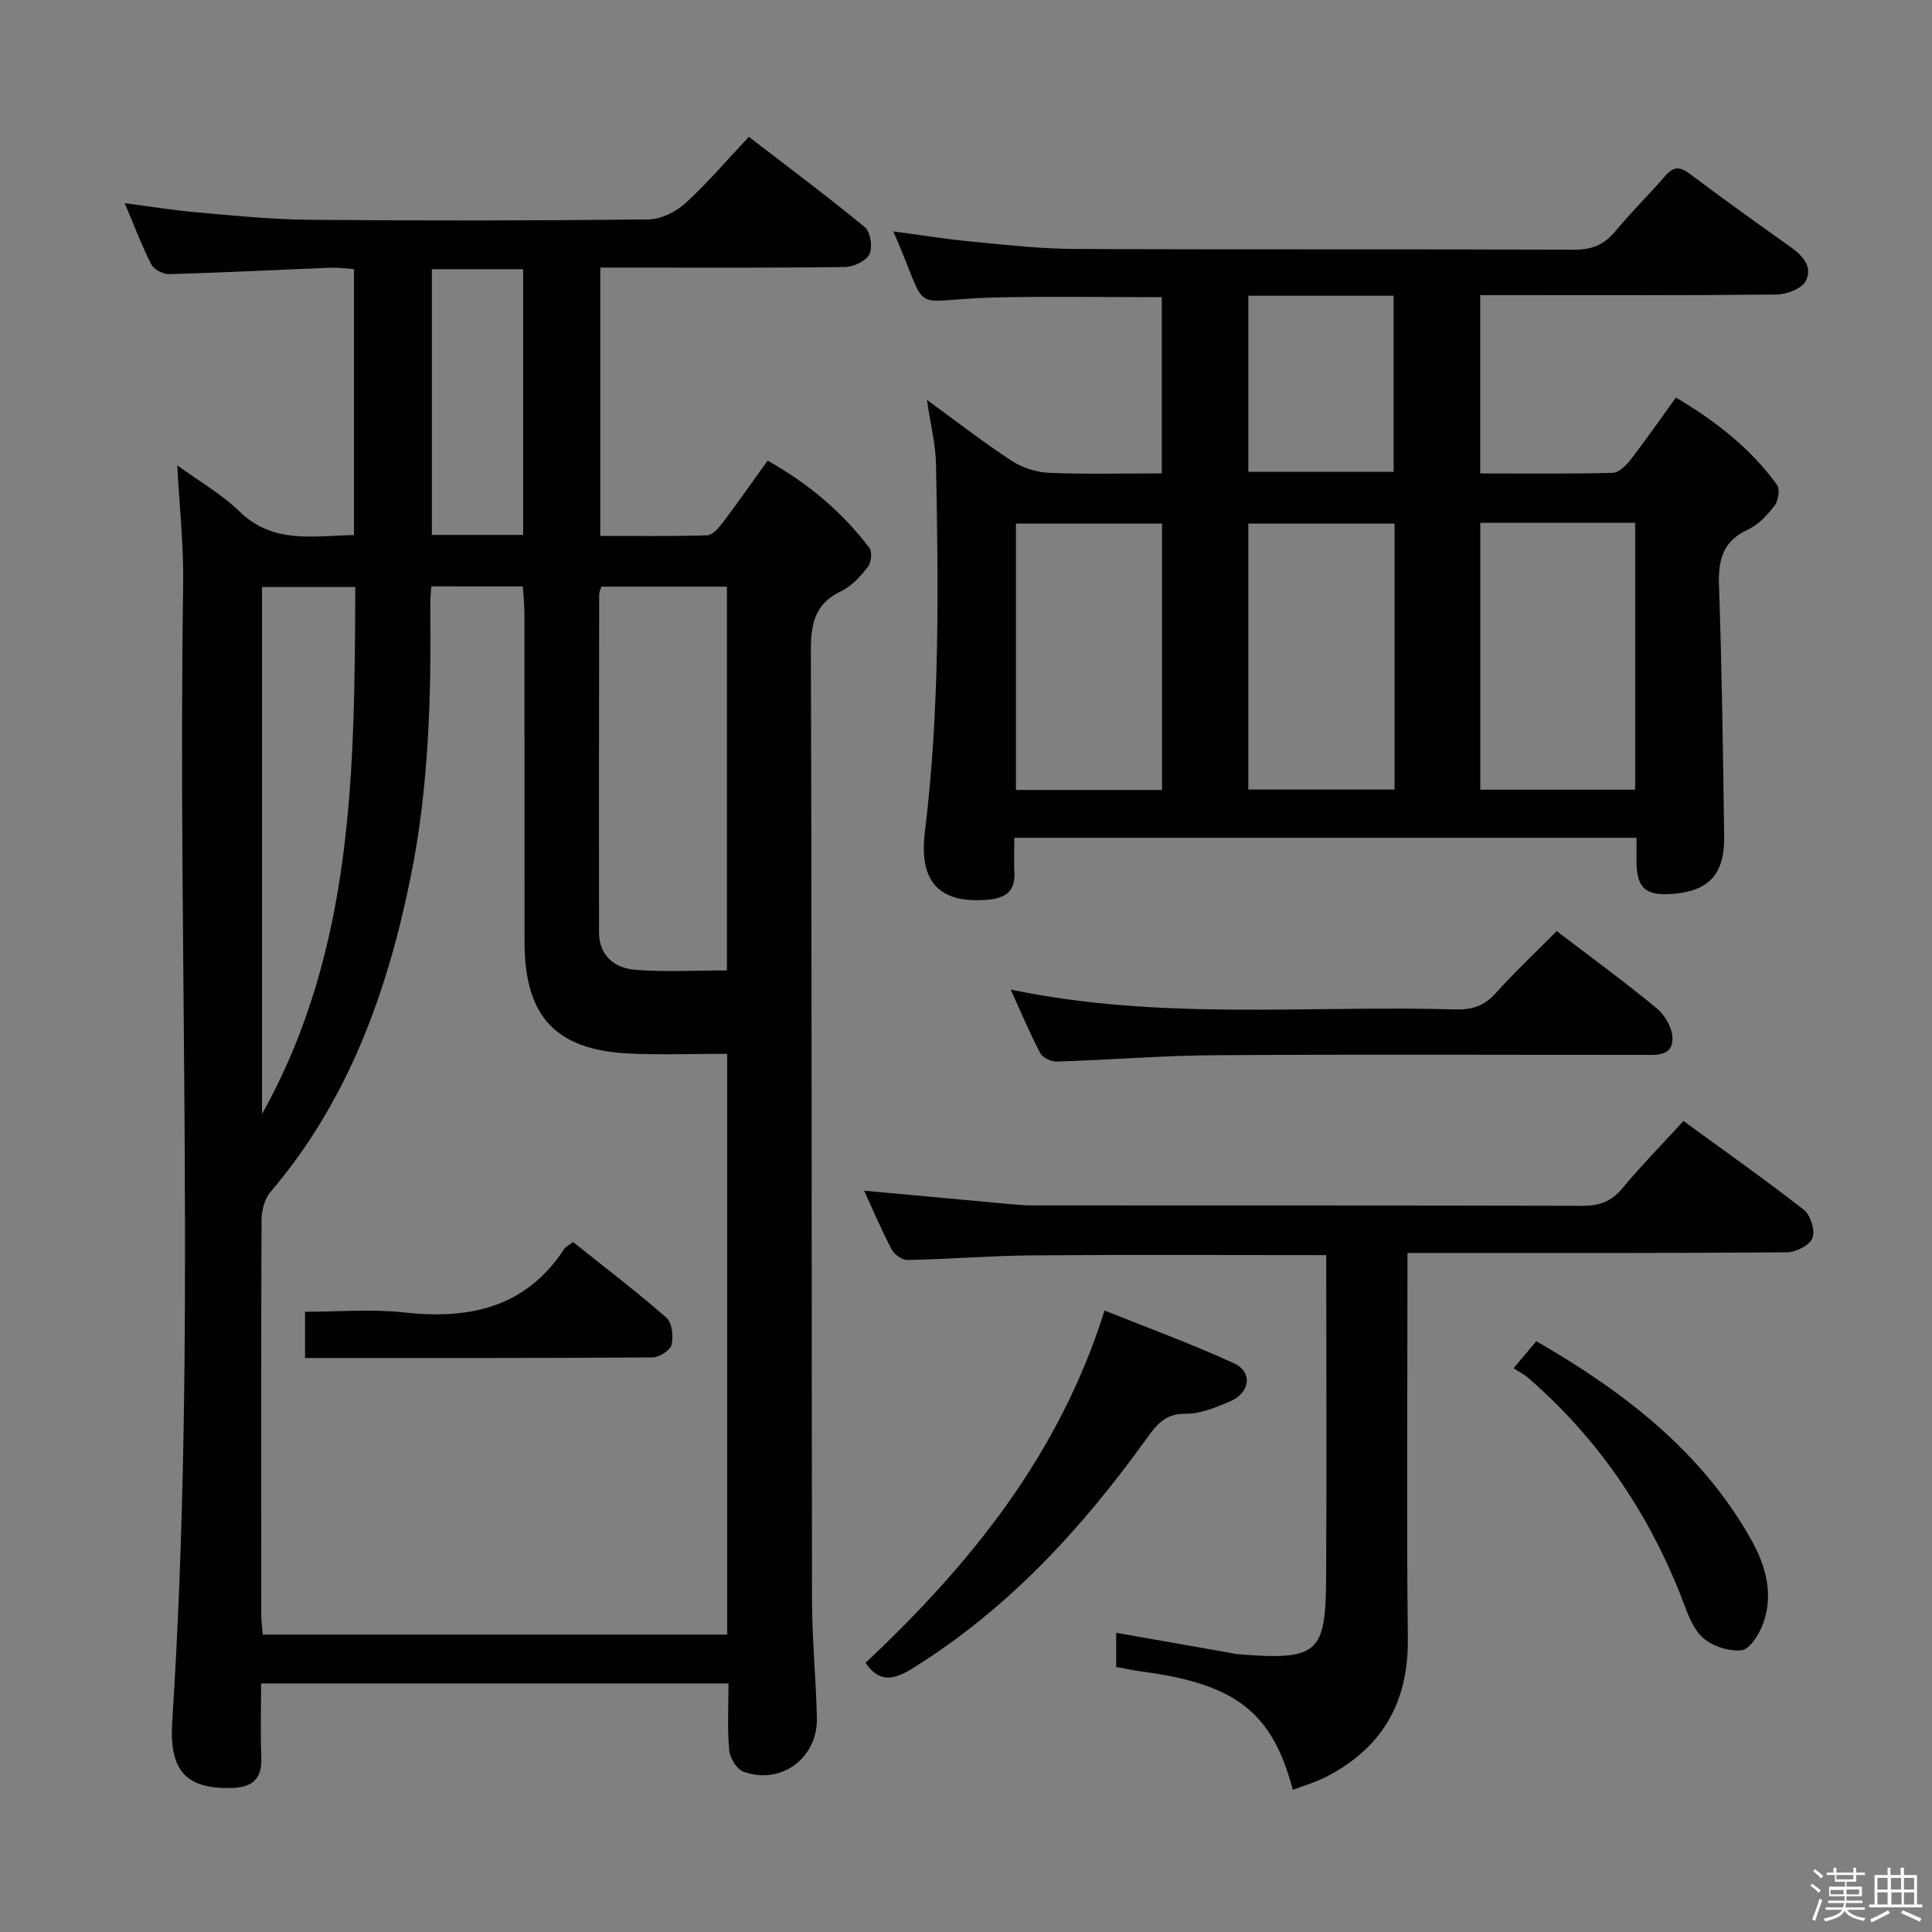<svg enable-background="new 0 0 400 400" viewBox="0 0 400 400" xmlns="http://www.w3.org/2000/svg"><rect x="0" y="0" width="400" height="400" fill="#808080" stroke="none"/><path d="m374.8 390.4.4-.4c.7.5 1.3 1 1.8 1.4l-.5.5c-.5-.6-1.1-1.1-1.7-1.5zm1 7.3-.6-.3c.5-1.4 1.1-2.8 1.5-4.3.2.1.4.2.6.3-.5 1.3-1 2.8-1.5 4.3zm-.4-10.3.4-.4c.4.3 1 .8 1.7 1.4l-.5.5c-.4-.5-1-1-1.6-1.5zm2.5.3h1.7v-1h.6v1h3.5v-1h.6v1h1.8v.5h-1.8v1.4h-2v1h3.2v2h-3.2v.9h3.3v.5h-3.4c0 .3-.1.6-.1.9h4v.5h-3.7c.7.9 1.9 1.5 3.8 1.7-.1.2-.2.4-.3.6-2.1-.4-3.5-1.1-4-2.1-.4 1-1.8 1.7-4 2.2-.1-.2-.2-.4-.3-.6 2.1-.4 3.4-1 3.8-1.8h-3.4v-.5h3.6c.1-.3.1-.6.2-.9h-3.3v-.5h3.4c0-.3 0-.6 0-.9h-3.2v-2h3.3v-1h-2.1v-1.4h-1.7v-.5zm1.1 3.5v1h2.7c0-.3 0-.4 0-.4 0-.1 0-.2 0-.2 0-.1 0-.2 0-.3h-2.7zm1.2-3v.9h3.5v-.9zm4.7 3h-2.6v.6.4h2.6z" fill="#fcfbfa"/><path d="m393.6 386.7h.6v1.5h2.7v6.1h1.1v.6h-11v-.6h1.1v-6.1h2.7v-1.5h.6v1.5h2.1v-1.5zm-2.7 8.8.4.6c-1.2.6-2.5 1.3-3.8 1.9-.1-.2-.2-.4-.3-.6 1.2-.6 2.5-1.2 3.7-1.9zm-2.2-6.7v2.4h2.1v-2.4zm0 3v2.5h2.1v-2.5zm2.8-3v2.4h2.1v-2.4zm.1 3v2.5h2.1v-2.5h-2.2zm5.9 6.1c-1.4-.7-2.7-1.3-3.9-1.8l.3-.6c1.5.6 2.7 1.2 3.9 1.7zm-1.2-9.1h-2.1v2.4h2.1zm-2.1 3v2.5h2.1v-2.5z" fill="#fcfbfa"/><g fill="#010104"><path d="m36.7 96.34c4.45 3.25 9.16 5.93 12.92 9.59 6.96 6.76 15.22 5 23.67 4.85 0-18.3 0-36.4 0-55.06-1.65-.11-3.25-.35-4.83-.29-11.13.44-22.25 1.01-33.38 1.33-1.26.04-3.2-.93-3.74-1.99-2.03-3.98-3.6-8.18-5.52-12.71 5.31.69 10.17 1.5 15.07 1.92 7.77.67 15.56 1.47 23.35 1.53 23.33.2 46.66.18 69.99-.08 2.58-.03 5.65-1.53 7.62-3.31 4.53-4.12 8.52-8.83 13.19-13.79 8.13 6.26 16.24 12.29 24.02 18.71 1.17.96 1.65 4.17.94 5.6-.69 1.41-3.28 2.61-5.05 2.64-15 .21-30 .12-44.99.12-1.8 0-3.6 0-5.68 0v55.55c7.3 0 14.72.11 22.13-.12 1.12-.04 2.41-1.55 3.25-2.66 3.09-4.09 6.03-8.3 9.27-12.8 8.39 4.71 15.43 10.61 21.08 18.09.61.81.37 3.01-.33 3.9-1.51 1.93-3.31 3.98-5.45 4.99-5.53 2.61-6.37 6.79-6.35 12.46.22 65.49.13 130.98.24 196.48.01 8.14.83 16.28 1.01 24.43.18 8.31-7.52 13.95-15.25 11.07-1.38-.51-2.77-2.85-2.91-4.45-.4-4.44-.14-8.94-.14-13.8-32.29 0-64.17 0-96.77 0 0 5.12-.16 10.23.05 15.32.18 4.57-1.96 6.24-6.28 6.33-9.19.17-12.84-3.39-12.17-13.79 5.07-78.4 1.08-156.87 2.26-235.3.13-8.06-.77-16.14-1.22-24.76zm52.6 25.06c-.1 1.54-.23 2.53-.22 3.52.22 18.99-.26 37.94-4.05 56.62-4.84 23.9-12.94 46.38-29.08 65.31-1.23 1.44-1.8 3.87-1.8 5.84-.11 27.16-.08 54.32-.06 81.48 0 1.43.21 2.86.32 4.25h96.14c0-40.15 0-79.9 0-120.24-6.88 0-13.5.24-20.1-.05-15.35-.68-21.83-7.62-21.85-23.04-.02-22.66 0-45.32-.02-67.98 0-1.9-.22-3.81-.33-5.7-6.6-.01-12.55-.01-18.95-.01zm61.2 79.51c0-27.08 0-53.14 0-79.45-8.88 0-17.44 0-26.01 0-.2.72-.44 1.18-.44 1.64-.03 23.3-.05 46.6-.03 69.9.01 4.92 3.28 7.44 7.53 7.79 6.2.5 12.46.12 18.95.12zm-96.25 29.73c19.11-34.17 19.14-71.61 19.31-109.1-6.99 0-13.06 0-19.31 0zm54.06-174.91c-6.61 0-12.69 0-18.9 0v55.02h18.9c0-18.34 0-36.43 0-55.02z"/><path d="m338.83 173.46c-43.25 0-85.81 0-128.83 0 0 2.58-.1 4.88.02 7.17.2 3.84-1.77 5.3-5.37 5.63-10.09.93-14.44-3.6-13.17-13.93 3.11-25.35 2.81-50.81 2.31-76.27-.08-4.07-1.13-8.13-1.88-13.27 6.31 4.59 11.77 8.84 17.54 12.61 2.19 1.43 5.08 2.38 7.7 2.49 7.65.32 15.31.12 23.38.12 0-12.22 0-24.26 0-36.48-11.45 0-22.88-.2-34.3.05-18.95.42-13.3 4.48-21.28-13.67 5.58.74 10.84 1.59 16.13 2.1 7.1.68 14.23 1.5 21.34 1.53 34.49.16 68.97.01 103.46.16 3.7.02 6.26-1.03 8.58-3.84 3.28-3.97 6.97-7.6 10.36-11.49 1.66-1.91 2.98-1.93 5.02-.39 6.91 5.2 13.95 10.24 21.01 15.25 2.55 1.81 4.55 4.24 2.95 7.04-.9 1.57-3.93 2.69-6.02 2.71-18.49.2-36.98.12-55.48.12-1.82 0-3.63 0-5.84 0v36.92c9.2 0 18.32.11 27.42-.12 1.27-.03 2.79-1.52 3.71-2.71 3.14-4.06 6.07-8.29 9.39-12.89 8.17 4.86 15.43 10.47 20.93 18.08.65.9.29 3.27-.48 4.28-1.49 1.95-3.35 3.97-5.52 4.97-5.22 2.4-6.2 6.28-6.01 11.59.6 17.29.83 34.6 1.07 51.91.11 7.94-3.18 11.4-10.87 11.96-5.39.39-7.22-1.26-7.28-6.59-.01-1.53.01-3.01.01-5.04zm-32.35-65.22v55.26h32.06c0-18.55 0-36.79 0-55.26-10.74 0-21.19 0-32.06 0zm-65.9 55.31c0-18.6 0-36.92 0-55.14-10.38 0-20.41 0-30.24 0v55.14zm48.15-55.14c-10.41 0-20.44 0-30.28 0v55.06h30.28c0-18.46 0-36.56 0-55.06zm-30.27-47.18v36.45h30.07c0-12.33 0-24.35 0-36.45-10.17 0-19.94 0-30.07 0z"/><path d="m274.59 259.86c-20.85 0-40.81-.11-60.77.05-8.64.07-17.27.78-25.91.96-1.11.02-2.74-1.12-3.29-2.16-2.08-3.94-3.82-8.07-5.71-12.19 9.97.91 19.64 1.81 29.32 2.69 1.82.16 3.64.36 5.46.36 37.99.02 75.98-.02 113.96.08 3.45.01 5.94-.86 8.2-3.58 3.93-4.72 8.25-9.12 12.69-13.98 8.43 6.15 16.84 12.06 24.93 18.39 1.39 1.09 2.38 4.3 1.78 5.86-.56 1.48-3.43 2.92-5.3 2.94-23.99.19-47.98.13-71.98.13-1.96 0-3.91 0-6.57 0v6.36c0 24.49-.2 48.99.08 73.48.15 13.23-5.33 22.68-16.97 28.66-2.15 1.1-4.52 1.77-6.85 2.66-4.23-16.06-11.8-21.89-31.06-24.47-1.79-.24-3.57-.62-5.51-.97 0-2.51 0-4.77 0-7.08 8.23 1.45 16.19 2.85 24.15 4.25.16.03.32.12.48.13 17.39 1.47 18.74-.08 18.84-15.95.12-20.33.03-40.65.03-60.98 0-1.79 0-3.59 0-5.64z"/><path d="m209.25 204.88c30.98 6.48 61.62 3.22 92.11 4.11 3.43.1 5.95-.75 8.29-3.34 4-4.44 8.36-8.55 12.65-12.87 7.17 5.47 14.18 10.56 20.82 16.08 1.7 1.41 3.22 4.21 3.15 6.33-.11 3.61-3.53 3.21-6.19 3.21-29.47.01-58.95-.13-88.42.07-10.96.07-21.9.97-32.86 1.32-1.16.04-2.93-.81-3.43-1.76-2.14-4.05-3.91-8.3-6.12-13.15z"/><path d="m179.2 344.27c21.67-20.37 40.04-42.94 49.49-72.94 8.88 3.57 18.02 6.89 26.82 10.94 3.95 1.82 3.28 6.19-.95 7.93-2.89 1.19-6.03 2.54-9.05 2.5-4.21-.05-6 2.18-8.13 5.15-13.4 18.65-28.73 35.33-48.48 47.59-4.17 2.6-6.97 2.77-9.7-1.17z"/><path d="m313.36 283.28c1.92-2.28 3.18-3.77 4.72-5.6 18.04 10.43 34.15 22.69 44.5 41.12 2.96 5.27 4.65 11.19 2.5 17.23-.8 2.24-2.78 5.45-4.51 5.64-2.68.29-6.29-.91-8.22-2.8-2.23-2.17-3.24-5.7-4.46-8.76-6.95-17.47-17.29-32.53-31.52-44.86-.88-.77-1.96-1.29-3.01-1.97z"/><path d="m63.16 281.16c0-3.33 0-6.08 0-9.57 6.9 0 13.72-.61 20.39.13 13.58 1.51 25.24-.92 33.26-13.12.34-.52 1.02-.81 1.84-1.45 6.48 5.18 13.09 10.21 19.32 15.66 1.18 1.03 1.49 3.87 1.07 5.61-.28 1.16-2.55 2.61-3.93 2.62-23.78.17-47.57.12-71.95.12z"/></g></svg>